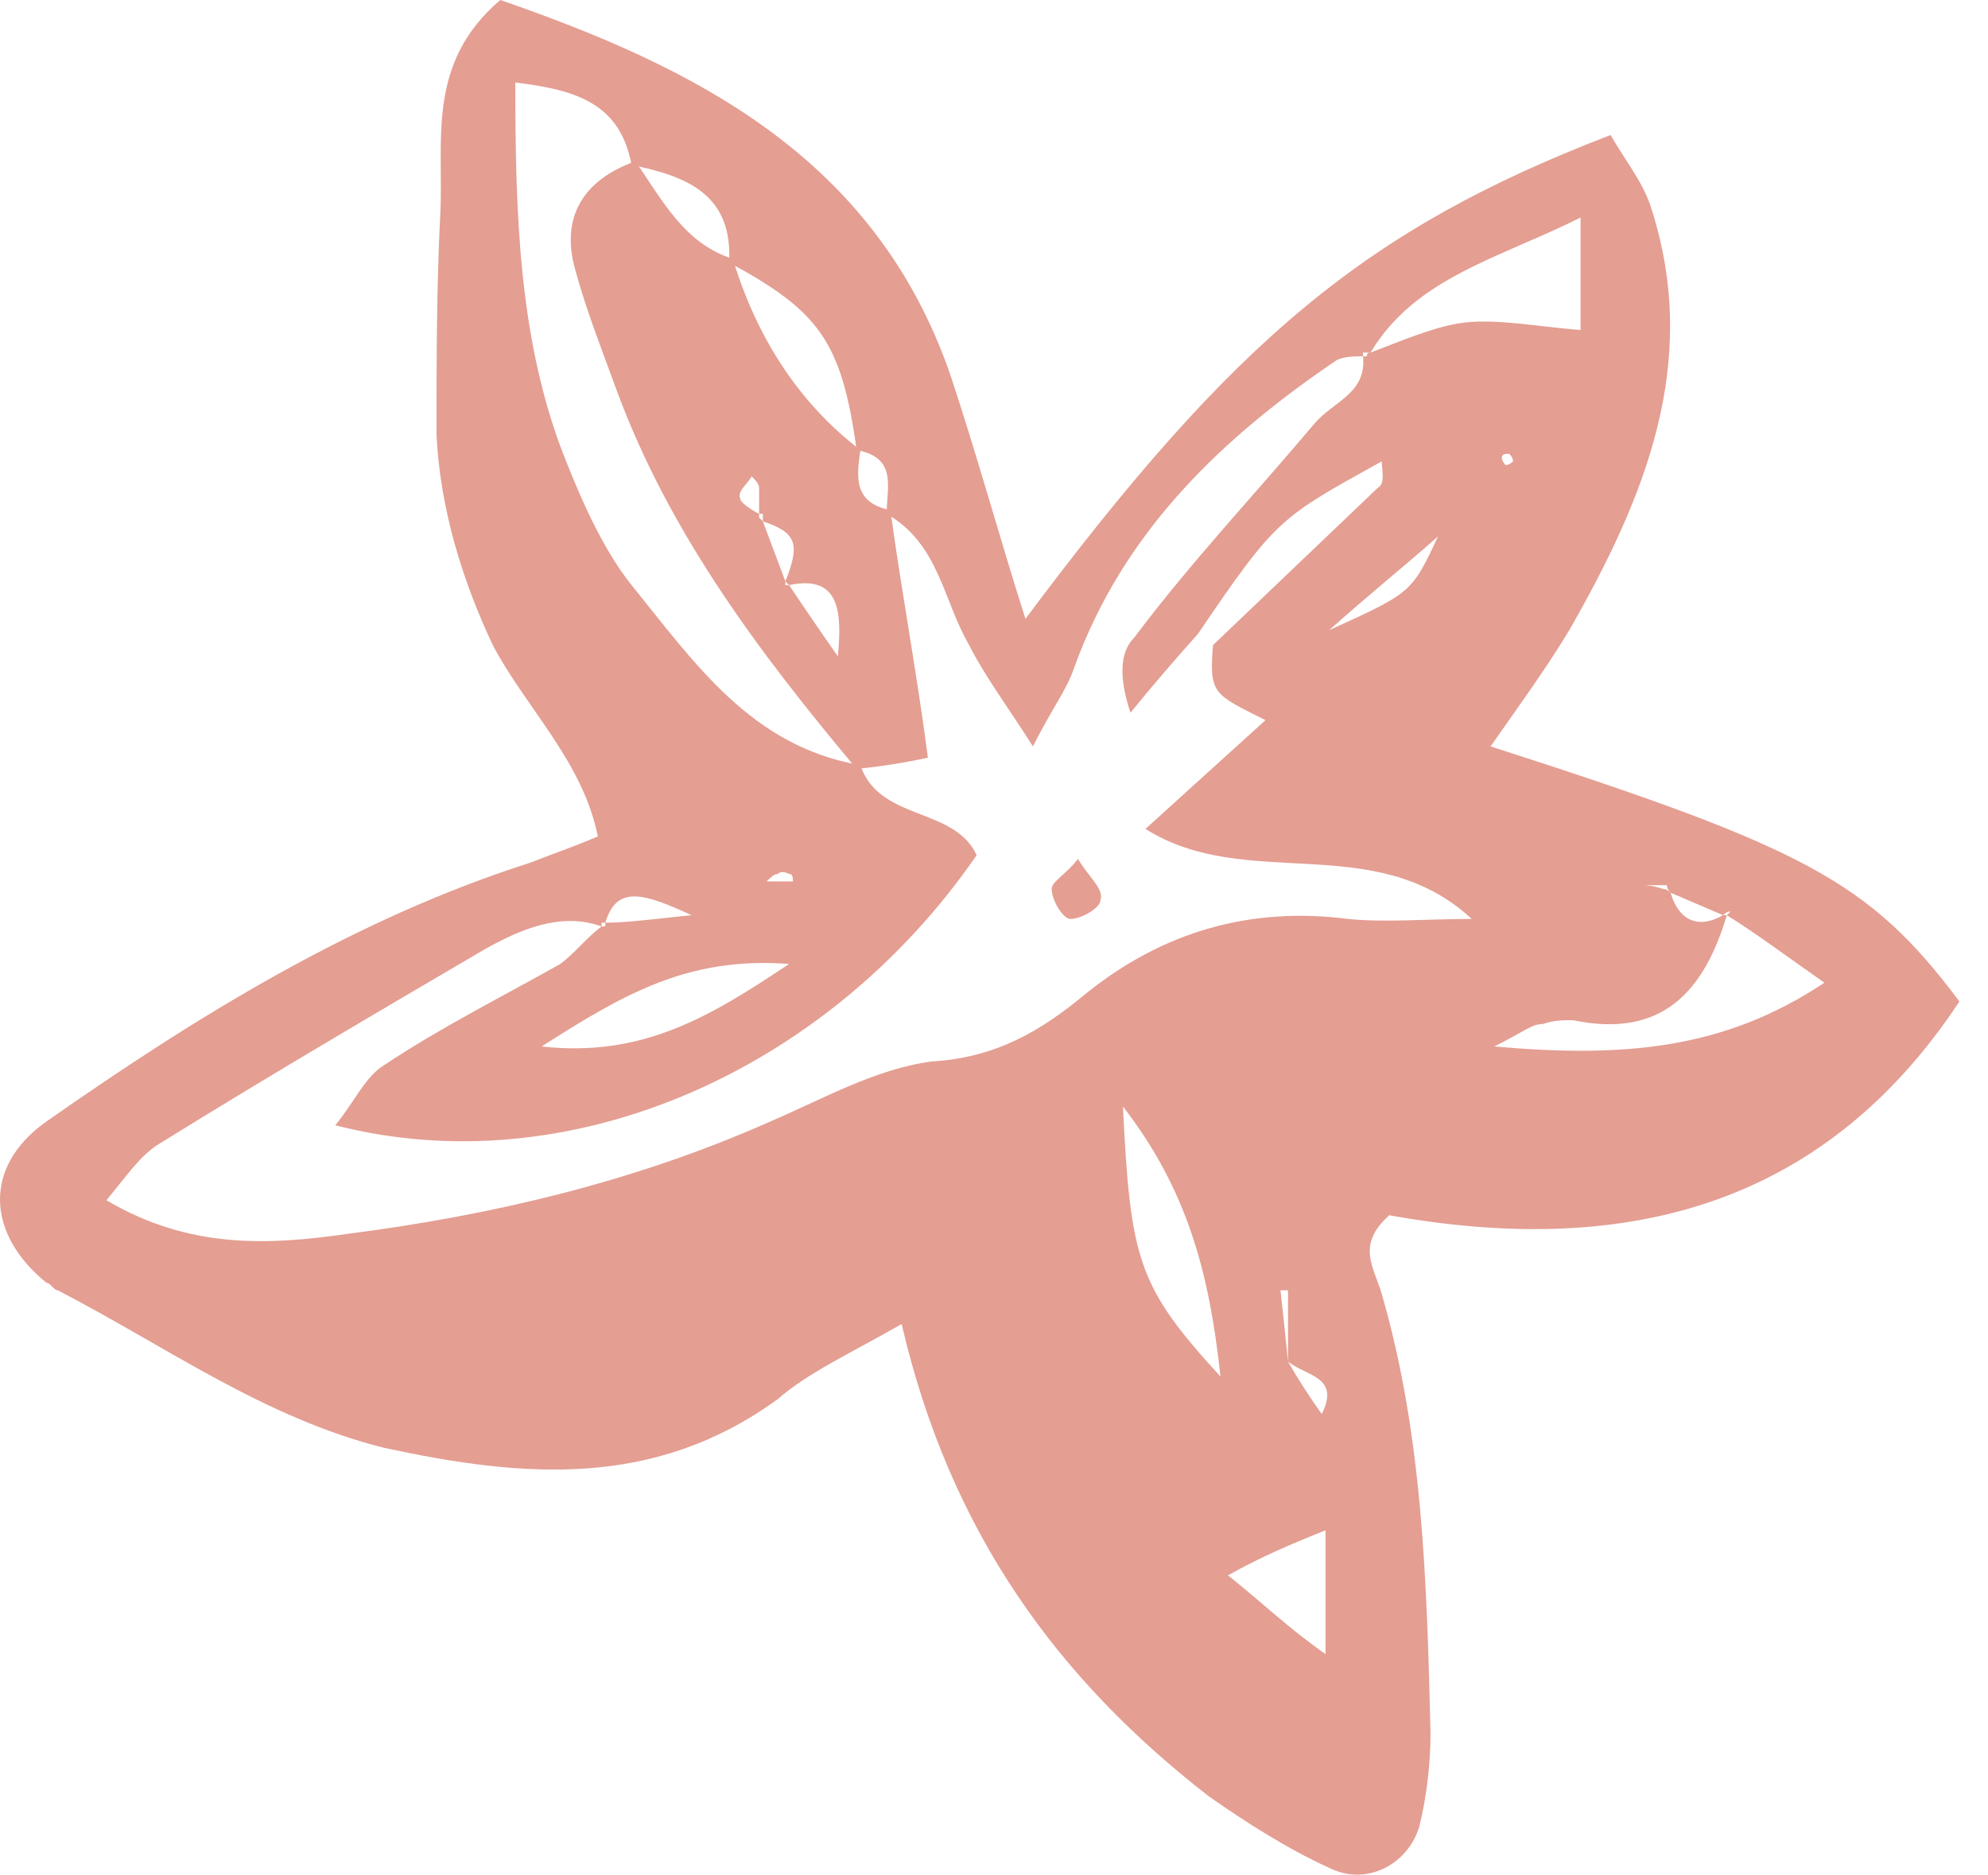 <svg width="53" height="50" viewBox="0 0 53 50" fill="none" xmlns="http://www.w3.org/2000/svg">
<g id="&#60;Group&#62;" opacity="0.5">
<path id="&#60;Compound Path&#62;" fill-rule="evenodd" clip-rule="evenodd" d="M24.038 35.3C22.638 36.1 21.538 36.6 20.738 37.3C17.438 39.7 13.938 39.4 10.238 38.6C7.038 37.8 4.438 35.9 1.538 34.4C1.438 34.4 1.338 34.2 1.238 34.2C-0.362 32.9 -0.462 31.1 1.238 29.9C5.238 27.1 9.438 24.5 14.138 23C14.638 22.8 15.238 22.6 15.938 22.3C15.538 20.3 14.038 18.9 13.138 17.2C12.338 15.5 11.738 13.6 11.638 11.6C11.638 9.6 11.638 7.7 11.738 5.7C11.838 3.8 11.338 1.7 13.338 0C18.538 1.8 23.338 4.2 25.338 10C26.038 12.1 26.638 14.3 27.338 16.5C32.938 9 36.438 6.1 42.938 3.6C43.338 4.3 43.838 4.9 44.038 5.6C45.338 9.7 43.838 13.3 41.838 16.8C41.238 17.8 40.438 18.9 39.738 19.9C48.138 22.6 49.838 23.5 52.238 26.7C48.538 32.3 43.138 33.5 37.038 32.4C36.138 33.2 36.638 33.8 36.838 34.5C37.938 38.3 38.038 42.2 38.138 46.2C38.138 47 38.038 47.9 37.838 48.7C37.538 49.7 36.438 50.3 35.438 49.8C34.338 49.3 33.238 48.6 32.238 47.9C28.238 44.8 25.338 40.9 24.038 35.3ZM44.538 23.8C44.471 23.733 44.438 23.667 44.438 23.6C44.138 23.6 43.838 23.6 43.838 23.6C43.838 23.6 44.038 23.6 44.338 23.7C44.404 23.7 44.471 23.733 44.538 23.8ZM45.938 24.4C46.005 24.4 46.038 24.4 46.038 24.4C46.038 24.4 46.071 24.367 46.138 24.3C46.071 24.3 46.005 24.333 45.938 24.4ZM41.938 27.2C41.638 27.2 41.438 27.2 41.138 27.3C40.838 27.3 40.638 27.5 39.838 27.9C43.238 28.2 45.938 28 48.638 26.2C47.638 25.5 46.838 24.9 46.038 24.4C45.438 26.4 44.338 27.7 41.938 27.2ZM44.538 23.8C44.738 24.5 45.238 24.8 45.938 24.4C45.471 24.2 45.004 24 44.538 23.8ZM34.338 36.3C34.338 35.633 34.338 35 34.338 34.4C34.271 34.4 34.204 34.4 34.138 34.4C34.204 35 34.271 35.633 34.338 36.3C34.604 36.767 34.904 37.233 35.238 37.7C35.738 36.7 34.838 36.7 34.338 36.3ZM19.438 7C19.538 5.2 18.338 4.7 16.838 4.4C16.538 2.8 15.438 2.4 13.738 2.2C13.738 5.7 13.838 8.9 14.938 11.9C15.438 13.2 16.038 14.6 16.838 15.6C18.538 17.7 20.038 19.9 22.938 20.4C23.438 21.9 25.438 21.5 26.038 22.8C22.038 28.6 15.138 31.6 8.938 30C9.438 29.4 9.738 28.7 10.238 28.4C11.738 27.4 13.338 26.6 14.938 25.7C15.338 25.4 15.638 25 16.038 24.7C14.938 24.3 13.838 24.8 12.938 25.3C10.038 27 7.138 28.7 4.238 30.5C3.738 30.8 3.338 31.4 2.838 32C5.038 33.3 7.138 33.2 9.238 32.9C13.138 32.4 16.938 31.5 20.538 29.9C21.938 29.3 23.338 28.5 24.838 28.3C26.538 28.2 27.738 27.5 28.938 26.5C31.005 24.833 33.338 24.167 35.938 24.5C36.938 24.6 38.038 24.5 39.238 24.5C36.638 22.1 33.238 23.8 30.538 22.1C31.638 21.1 32.638 20.2 33.738 19.2C32.338 18.5 32.238 18.5 32.338 17.2C33.804 15.8 35.271 14.4 36.738 13C36.938 12.9 36.838 12.5 36.838 12.3C34.138 13.8 34.038 13.8 31.938 16.9C31.338 17.567 30.738 18.267 30.138 19C29.838 18.1 29.838 17.4 30.238 17C31.738 15 33.438 13.2 35.038 11.3C35.538 10.7 36.438 10.5 36.338 9.5C36.138 9.5 35.838 9.5 35.638 9.6C32.538 11.7 29.938 14.2 28.638 17.8C28.438 18.4 28.038 18.9 27.538 19.9C26.838 18.8 26.238 18 25.838 17.2C25.138 16 25.038 14.5 23.638 13.7C23.638 13 23.938 12.2 22.838 12C22.438 9.1 21.838 8.3 19.438 7ZM16.038 24.7C16.038 24.7 16.071 24.7 16.138 24.7C16.138 24.7 16.138 24.667 16.138 24.6C16.138 24.6 16.104 24.6 16.038 24.6C16.038 24.667 16.038 24.7 16.038 24.7ZM18.438 24.4C17.138 23.8 16.438 23.6 16.138 24.6C16.738 24.6 17.438 24.5 18.438 24.4ZM36.338 9.5C36.404 9.5 36.438 9.5 36.438 9.5C36.438 9.433 36.471 9.4 36.538 9.4C36.471 9.4 36.404 9.4 36.338 9.4C36.338 9.4 36.338 9.433 36.338 9.5ZM39.038 8.6C39.938 8.5 40.938 8.7 42.138 8.8C42.138 7.8 42.138 6.9 42.138 5.8C39.938 6.9 37.738 7.4 36.538 9.4C37.338 9.1 38.238 8.7 39.038 8.6ZM32.538 36.7C32.238 33.9 31.638 31.7 29.938 29.5C30.138 33.6 30.338 34.3 32.538 36.7ZM21.038 25.7C18.338 25.5 16.638 26.5 14.438 27.9C17.138 28.2 18.938 27.1 21.038 25.7ZM35.438 16.8C37.638 15.8 37.638 15.8 38.338 14.3C37.438 15.1 36.438 15.9 35.438 16.8ZM35.338 44.1C35.338 42.8 35.338 41.8 35.338 40.8C34.338 41.2 33.638 41.5 32.738 42C33.738 42.8 34.338 43.4 35.338 44.1ZM21.138 23.5C21.138 23.4 21.138 23.3 21.038 23.3C20.904 23.233 20.805 23.233 20.738 23.3C20.638 23.3 20.538 23.4 20.438 23.5C20.704 23.5 20.938 23.5 21.138 23.5ZM40.338 12.3C40.338 12.233 40.304 12.167 40.238 12.1C40.138 12.1 40.038 12.1 40.038 12.2C40.038 12.2 40.038 12.3 40.138 12.4C40.204 12.4 40.271 12.367 40.338 12.3Z" fill="#CA3D26"/>
<path id="&#60;Compound Path&#62;_2" fill-rule="evenodd" clip-rule="evenodd" d="M22.938 12C22.838 12.7 22.738 13.4 23.738 13.6C24.038 15.8 24.438 17.9 24.738 20.2C24.138 20.333 23.504 20.433 22.838 20.5C20.238 17.4 17.838 14.2 16.438 10.4C16.038 9.3 15.638 8.3 15.338 7.2C14.938 5.8 15.538 4.8 16.938 4.3C17.638 5.3 18.238 6.5 19.538 6.9C20.138 8.9 21.238 10.7 22.938 12ZM20.338 13.9C20.338 13.833 20.338 13.767 20.338 13.7C20.271 13.7 20.238 13.7 20.238 13.7C20.238 13.7 20.238 13.733 20.238 13.8C20.238 13.8 20.271 13.833 20.338 13.9ZM20.238 13C20.238 12.9 20.138 12.8 20.038 12.7C19.938 12.9 19.638 13.1 19.738 13.3C19.738 13.4 20.038 13.6 20.238 13.7C20.238 13.433 20.238 13.2 20.238 13ZM20.938 15.5C20.938 15.5 20.938 15.533 20.938 15.6C20.938 15.6 20.971 15.6 21.038 15.6C21.038 15.6 21.005 15.567 20.938 15.5ZM22.338 17.5C22.438 16.4 22.438 15.3 21.038 15.6C21.438 16.2 21.871 16.833 22.338 17.5ZM20.338 13.9C20.538 14.433 20.738 14.967 20.938 15.5C21.338 14.5 21.238 14.2 20.338 13.9Z" fill="#CA3D26"/>
<path id="&#60;Path&#62;" d="M28.738 22.9C29.038 23.4 29.438 23.7 29.338 24C29.338 24.2 28.838 24.5 28.538 24.5C28.338 24.5 28.038 24 28.038 23.7C28.038 23.5 28.438 23.3 28.738 22.9Z" fill="#CA3D26"/>
</g>
</svg>

